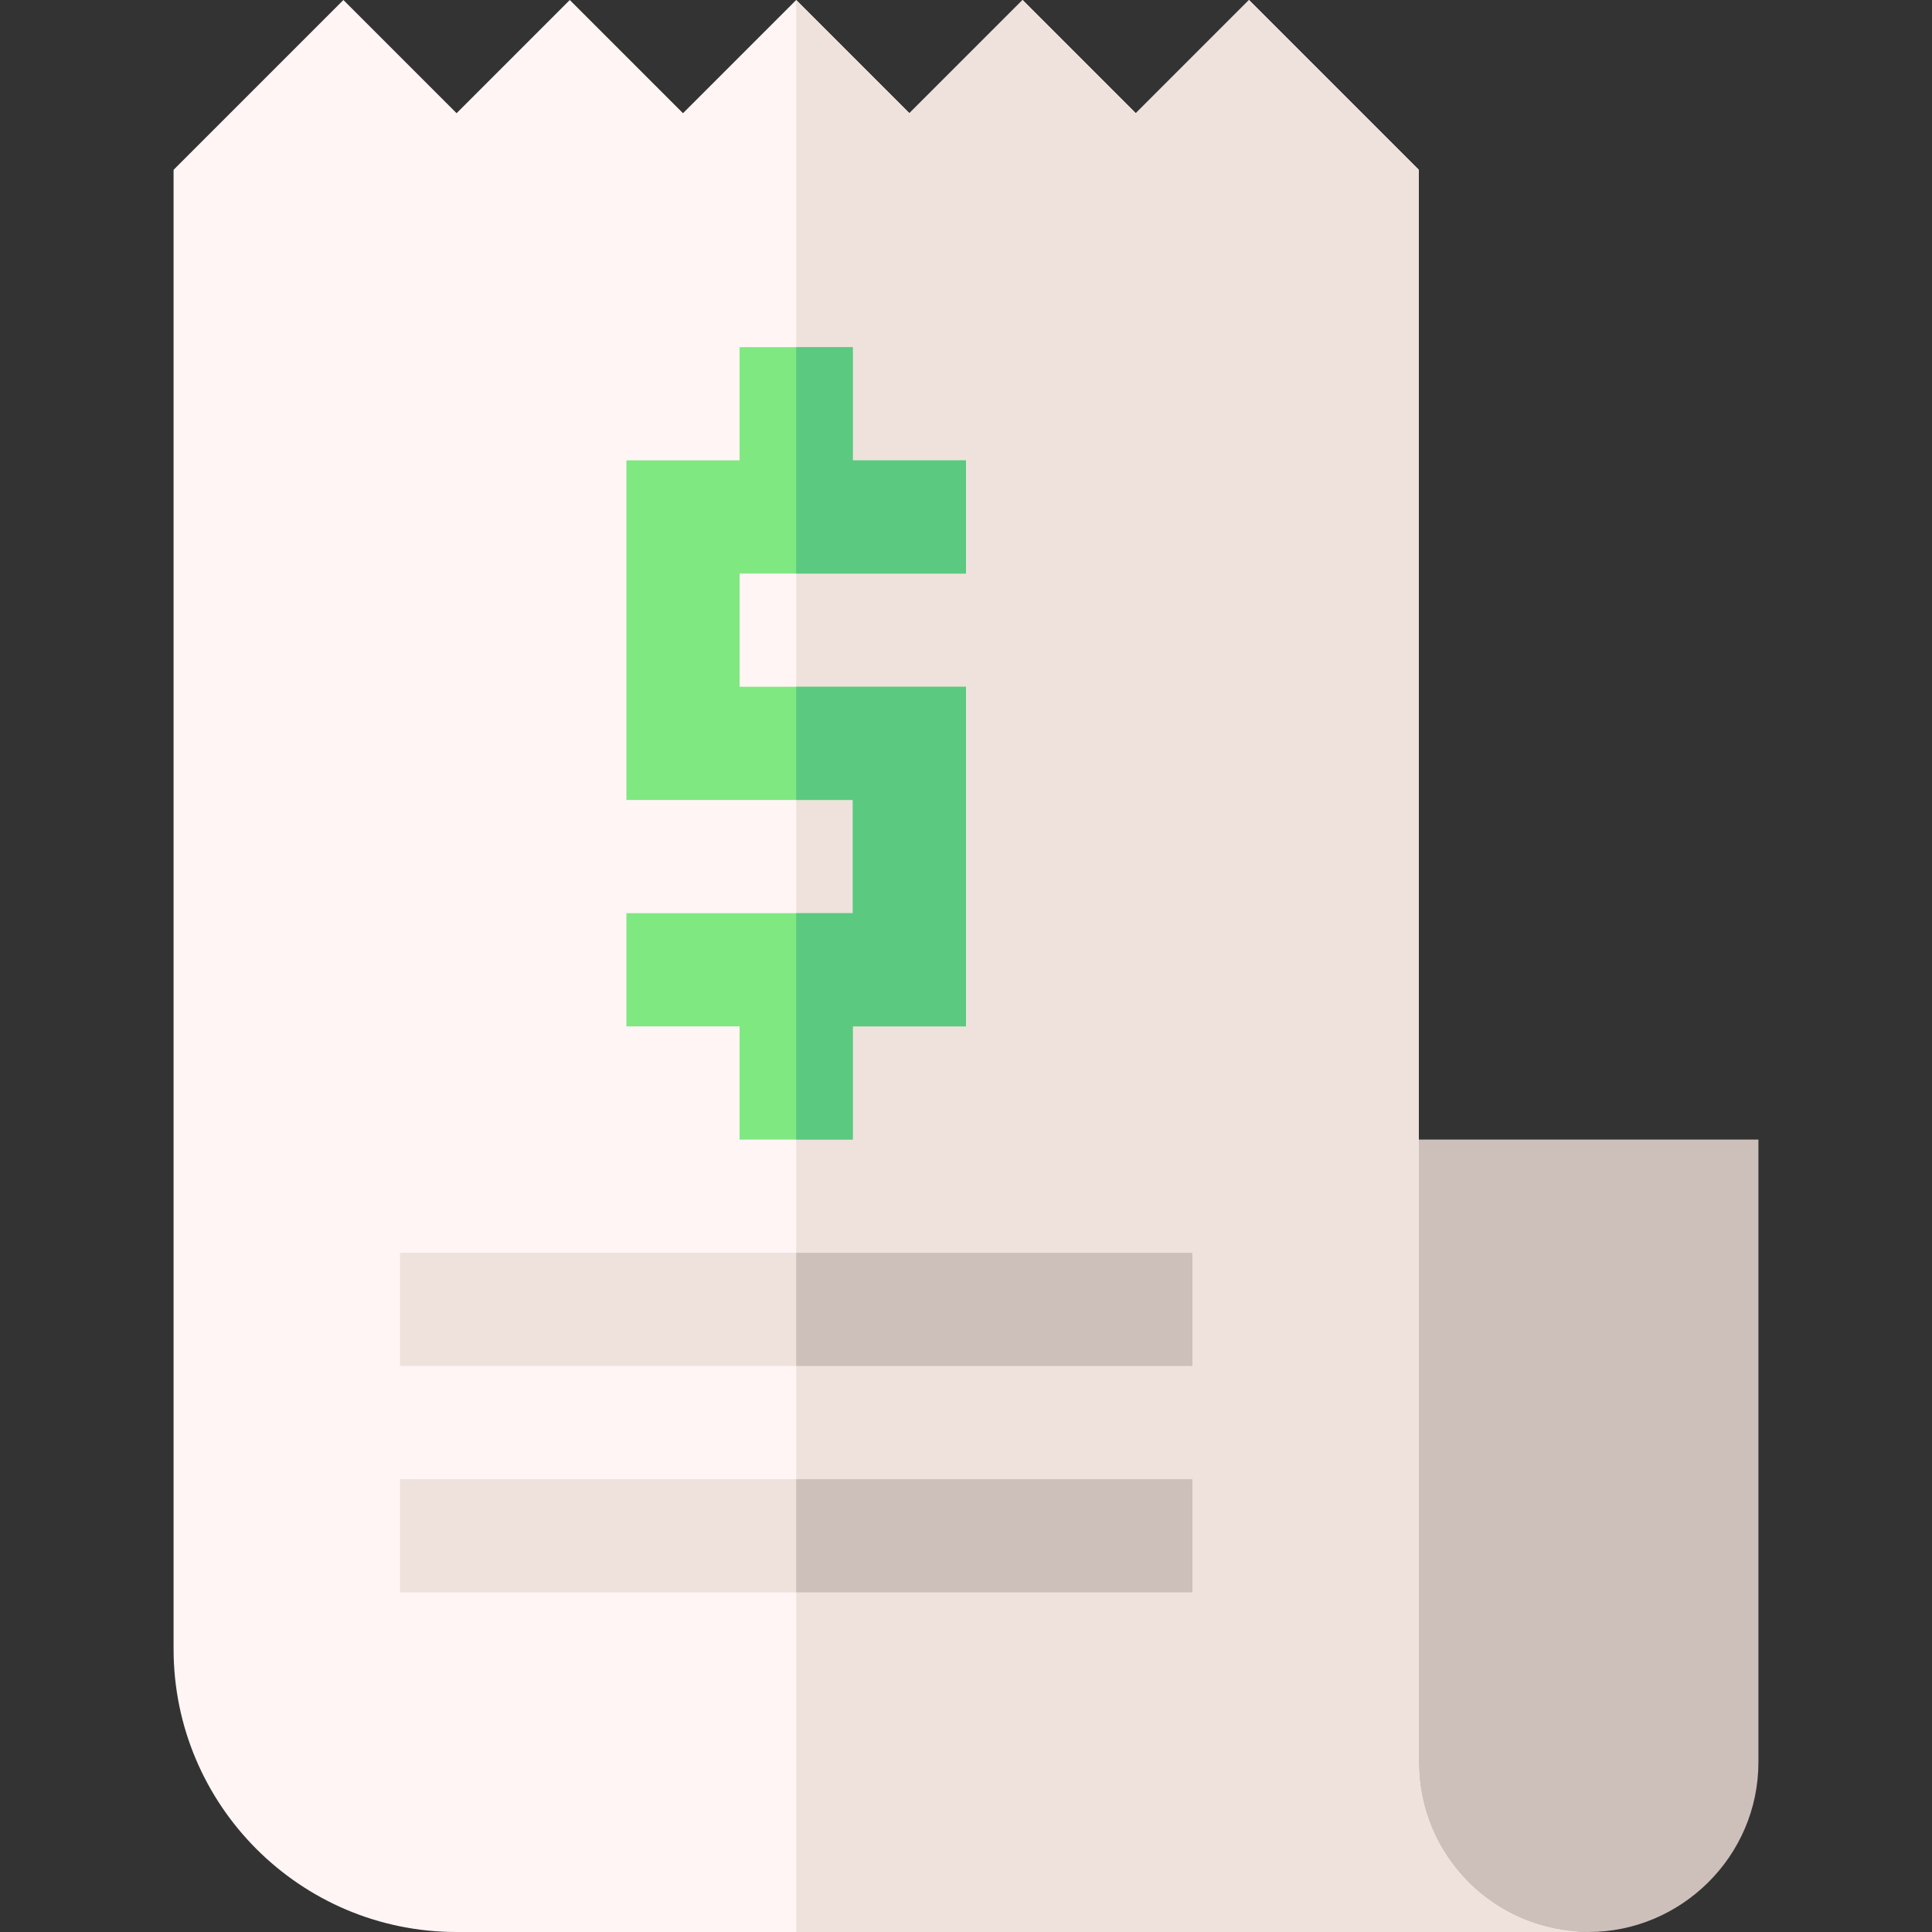 <?xml version="1.0" encoding="iso-8859-1"?>
<!-- Generator: Adobe Illustrator 19.0.0, SVG Export Plug-In . SVG Version: 6.00 Build 0)  -->
<svg xmlns="http://www.w3.org/2000/svg" xmlns:xlink="http://www.w3.org/1999/xlink" version="1.1" id="Layer_1" x="0px" y="0px" viewBox="0 0 512 512" style="enable-background:new 0 0 512 512;" xml:space="preserve" width="512" height="512">
<rect x="0" y="0" width="512" height="512" fill="#333333" stroke="none"/>
<g>
	<path style="fill:#CDBFBA;" d="M466,302v165c0,25.009-20.557,45-45,45c-24.901,0-75-20.101-75-45V302H466z"/>
	<path style="fill:#FFF5F5;" d="M421,512H121c-41.4,0-75-33.6-75-75V45L91,0l30,30l30-30l30,30l30-30l30,30l30-30l30,30l30-30l45,45   v422C376,491.899,396.099,512,421,512z"/>
	<path style="fill:#EFE2DD;" d="M421,512H211V0l30,30l30-30l30,30l30-30l45,45v422C376,491.899,396.099,512,421,512z"/>
	<polygon style="fill:#7FE881;" points="196,152 196,182 256,182 256,272 226,272 226,302 196,302 196,272 166,272 166,242 226,242    226,212 166,212 166,122 196,122 196,92 226,92 226,122 256,122 256,152  "/>
	<rect x="106" y="332" style="fill:#EFE2DD;" width="210" height="30"/>
	<rect x="106" y="392" style="fill:#EFE2DD;" width="210" height="30"/>
	<polygon style="fill:#5BC980;" points="256,152 211,152 211,92 226,92 226,122 256,122  "/>
	<polygon style="fill:#5BC980;" points="256,182 256,272 226,272 226,302 211,302 211,242 226,242 226,212 211,212 211,182  "/>
	<rect x="211" y="332" style="fill:#CDBFBA;" width="105" height="30"/>
	<rect x="211" y="392" style="fill:#CDBFBA;" width="105" height="30"/>
</g>















</svg>
